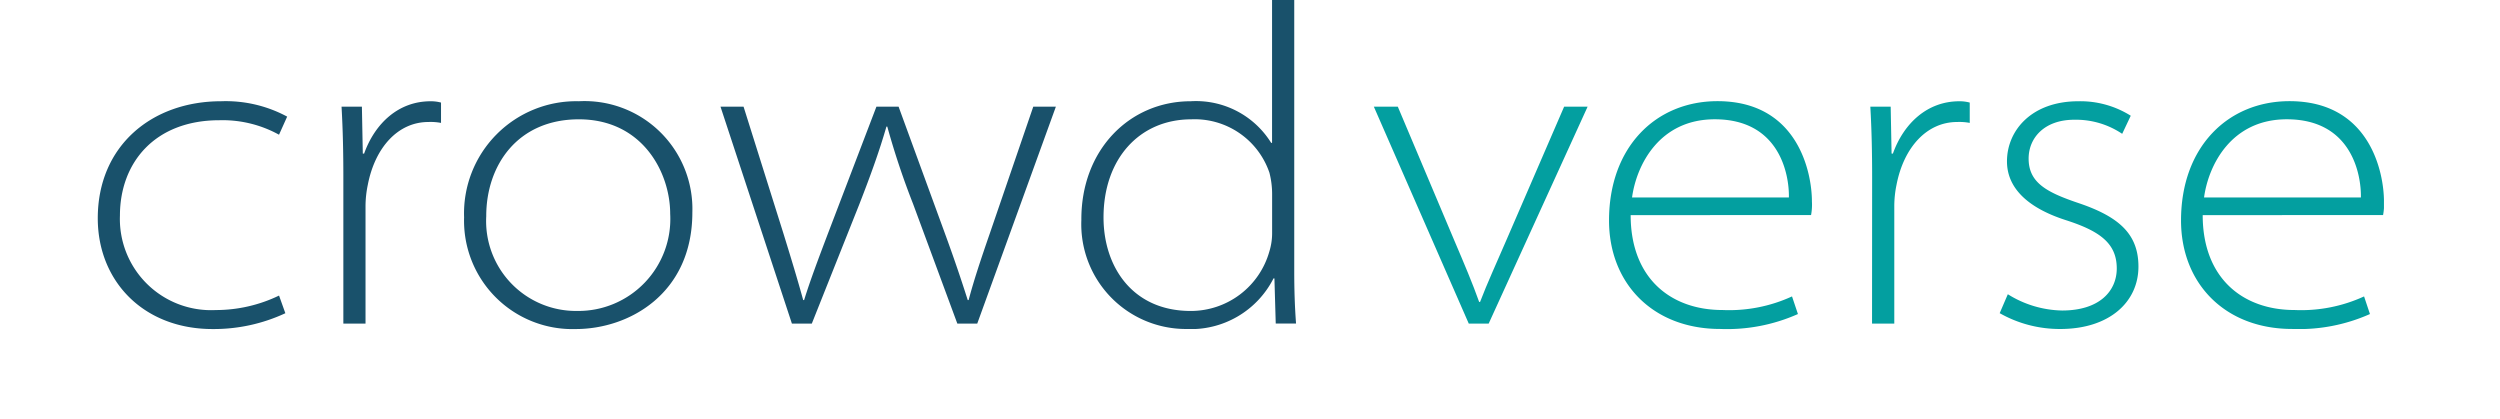 <svg xmlns="http://www.w3.org/2000/svg" xmlns:xlink="http://www.w3.org/1999/xlink" width="191" height="32" viewBox="0 0 191 32">
  <defs>
    <clipPath id="clip-path">
      <rect id="사각형_6355" data-name="사각형 6355" width="174.662" height="25.137" fill="none"/>
    </clipPath>
  </defs>
  <g id="그룹_9027" data-name="그룹 9027" transform="translate(-20 -32)">
    <rect id="사각형_6356" data-name="사각형 6356" width="191" height="32" transform="translate(20 32)" fill="rgba(255,255,255,0)"/>
    <g id="그룹_9026" data-name="그룹 9026" transform="translate(27.472 32)">
      <g id="그룹_9025" data-name="그룹 9025" clip-path="url(#clip-path)">
        <path id="패스_11" data-name="패스 11" d="M14.331,18.882a12.951,12.951,0,0,1-5.56,1.209C3.488,20.091,0,16.429,0,11.629,0,6.107,4.113,2.687,9.428,2.687a9.881,9.881,0,0,1,5.041,1.175l-.622,1.382A8.927,8.927,0,0,0,9.293,4.138c-4.941,0-7.6,3.245-7.6,7.287a6.967,6.967,0,0,0,7.32,7.215,11.111,11.111,0,0,0,4.836-1.107Z" transform="translate(-0.002 5.048)" fill="#19516b"/>
        <path id="패스_12" data-name="패스 12" d="M6.606,8.453c0-1.8-.035-3.556-.138-5.352H8.023l.069,3.59h.1c.829-2.312,2.626-4,5.076-4a2.93,2.93,0,0,1,.8.1V4.344a4.249,4.249,0,0,0-.967-.069c-2.312,0-4.074,1.935-4.627,4.8A8.068,8.068,0,0,0,8.3,10.7v8.977H6.606Z" transform="translate(12.154 5.046)" fill="#19516b"/>
        <path id="패스_13" data-name="패스 13" d="M27.159,11.18c0,6.216-4.834,8.911-8.908,8.911A8.277,8.277,0,0,1,9.72,11.56a8.57,8.57,0,0,1,8.77-8.873,8.24,8.24,0,0,1,8.669,8.493m-15.746.276a6.867,6.867,0,0,0,6.941,7.252,7.029,7.029,0,0,0,7.111-7.425c0-3.141-2.107-7.215-6.976-7.215-4.693,0-7.077,3.521-7.077,7.388" transform="translate(18.265 5.048)" fill="#19516b"/>
        <path id="패스_14" data-name="패스 14" d="M18.286,2.831l3.04,9.668c.619,2,1.1,3.59,1.517,5.11h.069c.449-1.451,1.071-3.107,1.831-5.11l3.694-9.668H30.13l3.521,9.633c.76,2.073,1.313,3.731,1.762,5.145h.069c.38-1.451.93-3.107,1.624-5.11L40.42,2.831h1.727L36.139,19.406h-1.52l-3.383-9.15a59.315,59.315,0,0,1-1.969-5.9H29.2c-.553,1.932-1.278,3.9-2.073,5.94L23.5,19.406H21.98L16.524,2.831Z" transform="translate(31.05 5.318)" fill="#19516b"/>
        <path id="패스_15" data-name="패스 15" d="M42.364,0V20.721c0,1.347.037,2.657.138,4H40.95l-.1-3.452h-.069a7.076,7.076,0,0,1-6.7,3.867A8,8,0,0,1,26.1,16.817c-.032-5.387,3.7-9.081,8.358-9.081A6.758,6.758,0,0,1,40.6,10.915h.069V0Zm-1.69,14.816a6.541,6.541,0,0,0-.207-1.624,6.029,6.029,0,0,0-5.974-4.074c-3.936,0-6.7,3-6.7,7.494,0,3.728,2.177,7.146,6.665,7.146A6.235,6.235,0,0,0,40.467,19.2a4.748,4.748,0,0,0,.207-1.451Z" transform="translate(49.044 -0.001)" fill="#19516b"/>
        <path id="패스_16" data-name="패스 16" d="M35.692,2.831l4.316,10.221c.795,1.866,1.382,3.245,1.9,4.7h.069c.553-1.451,1.241-2.934,2-4.7L48.4,2.831h1.794l-7.56,16.575h-1.52L33.861,2.831Z" transform="translate(63.628 5.318)" fill="#039fa0"/>
        <path id="패스_17" data-name="패스 17" d="M41.755,11.389c0,4.834,3.075,7.25,7.011,7.25A11.485,11.485,0,0,0,54.083,17.6l.452,1.347a13.328,13.328,0,0,1-5.942,1.14c-5.145,0-8.49-3.487-8.49-8.286,0-5.629,3.587-9.118,8.283-9.118,6.15,0,7.218,5.456,7.218,7.667a4.3,4.3,0,0,1-.066,1.036Zm12.089-1.347c.035-1.727-.694-5.974-5.663-5.974-4.215,0-5.974,3.455-6.32,5.974Z" transform="translate(75.355 5.046)" fill="#039fa0"/>
        <path id="패스_18" data-name="패스 18" d="M47.174,8.453c0-1.8-.035-3.556-.138-5.352h1.555l.069,3.59h.1c.829-2.312,2.626-4,5.076-4a2.945,2.945,0,0,1,.795.1V4.344a4.211,4.211,0,0,0-.964-.069c-2.315,0-4.077,1.935-4.63,4.8a8.073,8.073,0,0,0-.17,1.624v8.977h-1.7Z" transform="translate(88.385 5.046)" fill="#039fa0"/>
        <path id="패스_19" data-name="패스 19" d="M51.091,17.431a8.061,8.061,0,0,0,4.143,1.244c2.9,0,4.18-1.52,4.18-3.213,0-1.932-1.313-2.865-3.9-3.694-3-.967-4.488-2.519-4.488-4.488,0-2.346,1.866-4.592,5.456-4.592a7.23,7.23,0,0,1,4,1.106l-.654,1.382A6.331,6.331,0,0,0,56.167,4.1c-2.277,0-3.487,1.382-3.487,2.968,0,1.866,1.414,2.591,3.867,3.417,3.04,1.036,4.523,2.349,4.523,4.837,0,2.692-2.208,4.765-5.974,4.765a9.293,9.293,0,0,1-4.627-1.209Z" transform="translate(94.835 5.048)" fill="#039fa0"/>
        <path id="패스_20" data-name="패스 20" d="M56.936,11.389c0,4.834,3.075,7.25,7.011,7.25A11.5,11.5,0,0,0,69.265,17.6l.449,1.347a13.31,13.31,0,0,1-5.94,1.14c-5.145,0-8.493-3.487-8.493-8.286,0-5.629,3.59-9.118,8.286-9.118,6.147,0,7.218,5.456,7.218,7.667a4.123,4.123,0,0,1-.069,1.036Zm12.086-1.347c.035-1.727-.691-5.974-5.663-5.974-4.212,0-5.974,3.455-6.32,5.974Z" transform="translate(103.878 5.046)" fill="#039fa0"/>
      </g>
    </g>
  </g>
</svg>
